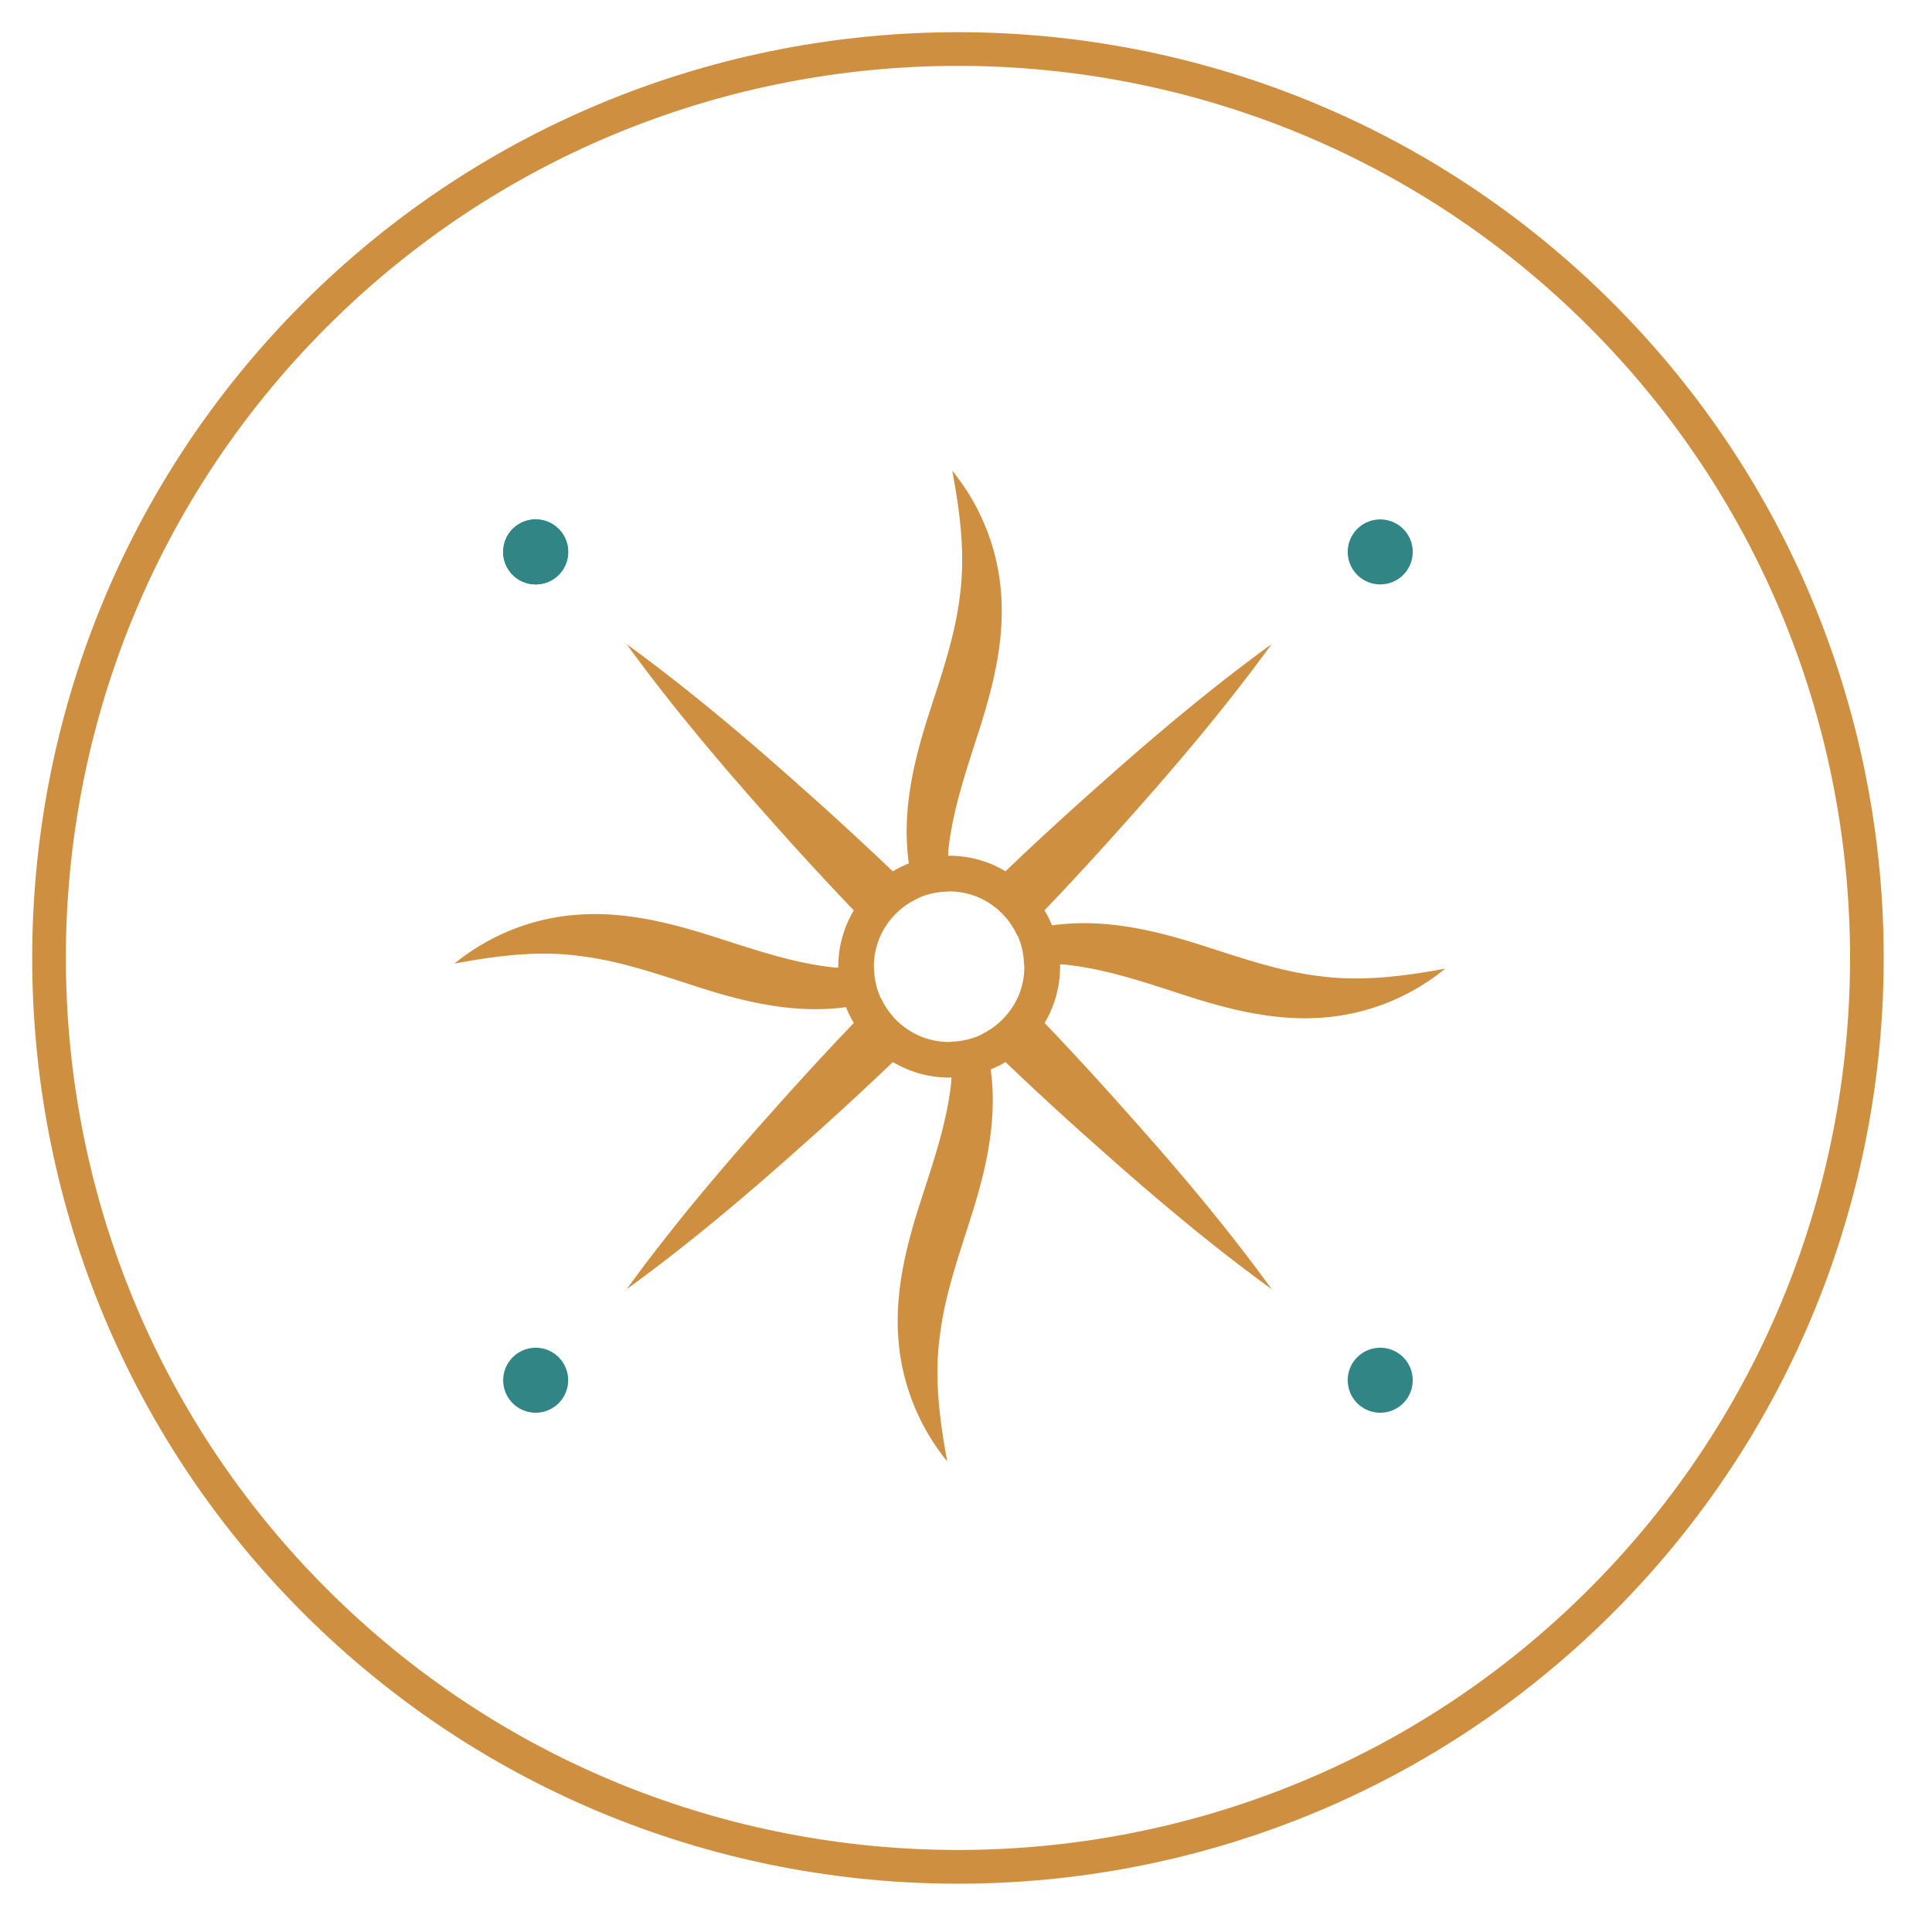 <svg width="120" height="120" viewBox="0 0 120 120" xmlns="http://www.w3.org/2000/svg">
    <g fill-rule="nonzero" fill="none">
        <path d="M35.29 34.28a2.015 2.015 0 0 1-2.018 2.018 2.015 2.015 0 0 1-2.018-2.017c0-1.117.902-2.018 2.018-2.018 1.116 0 2.017.901 2.017 2.018Z" fill="#008585"/>
        <path d="M35.29 34.28a2.015 2.015 0 0 1-2.018 2.018 2.015 2.015 0 0 1-2.018-2.017c0-1.117.902-2.018 2.018-2.018 1.116 0 2.017.901 2.017 2.018ZM83.71 85.728c0-1.116.902-2.017 2.019-2.017 1.116 0 2.017.9 2.017 2.017 0 1.116-.9 2.018-2.017 2.018a2.015 2.015 0 0 1-2.018-2.018ZM85.729 36.298a2.016 2.016 0 0 1-2.018-2.017c0-1.117.901-2.018 2.018-2.018 1.116 0 2.017.901 2.017 2.018 0 1.116-.9 2.017-2.017 2.017ZM33.272 83.71c1.116 0 2.017.902 2.017 2.018a2.015 2.015 0 0 1-2.017 2.018 2.015 2.015 0 0 1-2.018-2.018c0-1.11.909-2.017 2.018-2.017Z" fill="#328585"/>
        <path d="M82.04 60.638c-2.455-.283-4.804-1.096-7.35-1.91-2.531-.807-5.366-1.549-8.286-1.358-.354.02-.715.059-1.063.105a6.957 6.957 0 0 0-.466-.932 203.766 203.766 0 0 0 5.084-5.526c3.15-3.524 6.214-7.14 9.022-11.011-3.864 2.808-7.48 5.873-11.003 9.023a202.926 202.926 0 0 0-5.525 5.086 6.823 6.823 0 0 0-3.497-.965l-.066.007c.014-.171.014-.335.033-.506.282-2.454 1.096-4.803 1.91-7.35.807-2.533 1.548-5.368 1.358-8.288a13.63 13.63 0 0 0-3.045-7.776c.512 2.723.807 5.263.48 7.717-.283 2.455-1.096 4.81-1.917 7.35-.813 2.527-1.555 5.368-1.364 8.288.02.348.059.696.105 1.037a6.698 6.698 0 0 0-.998.492 202.937 202.937 0 0 0-5.525-5.086c-3.523-3.15-7.139-6.214-11.003-9.023 2.808 3.865 5.872 7.481 9.022 11.012 1.66 1.877 3.36 3.714 5.085 5.525a6.807 6.807 0 0 0-.965 3.498v.06c-.144-.014-.288-.014-.426-.034-2.454-.282-4.803-1.096-7.35-1.91-2.532-.806-5.373-1.548-8.286-1.358a13.625 13.625 0 0 0-7.776 3.045c2.723-.512 5.262-.807 7.716-.479 2.455.282 4.81 1.096 7.35 1.916 2.526.814 5.367 1.556 8.287 1.365.321-.02.643-.052.964-.098.138.341.296.67.486.984a202.726 202.726 0 0 0-5.085 5.526c-3.15 3.524-6.214 7.14-9.022 11.011 3.87-2.808 7.486-5.866 11.01-9.023 1.877-1.66 3.714-3.36 5.525-5.086 1.03.61 2.217.965 3.497.965l.144-.007c-.013.145-.013.29-.032.433-.283 2.455-1.096 4.81-1.916 7.35-.814 2.527-1.556 5.368-1.365 8.289a13.635 13.635 0 0 0 3.051 7.776c-.512-2.723-.8-5.263-.472-7.717.282-2.455 1.095-4.804 1.909-7.35.807-2.533 1.548-5.368 1.358-8.288-.02-.335-.059-.663-.098-.991.321-.132.623-.282.918-.46a202.712 202.712 0 0 0 5.525 5.086c3.524 3.15 7.139 6.215 11.01 9.023-2.808-3.872-5.866-7.487-9.022-11.011a203.766 203.766 0 0 0-5.084-5.526 6.816 6.816 0 0 0 .963-3.498l-.006-.144c.17.013.34.013.512.04 2.454.282 4.81 1.095 7.348 1.916 2.527.813 5.369 1.555 8.288 1.365a13.589 13.589 0 0 0 7.776-3.052c-2.73.505-5.269.794-7.724.473ZM63.253 61.87a4.713 4.713 0 0 1-2.218 2.337c-.085.046-.164.098-.256.137a4.862 4.862 0 0 1-1.607.355c-.073.006-.145.02-.224.02-.65 0-1.266-.132-1.83-.375a4.696 4.696 0 0 1-2.362-2.277c-.033-.065-.08-.124-.105-.197a4.677 4.677 0 0 1-.361-1.693l-.013-.138c0-.65.137-1.266.374-1.83a4.683 4.683 0 0 1 2.296-2.376c.06-.026.112-.066.17-.092a4.711 4.711 0 0 1 1.7-.36l.131-.014c.65 0 1.267.131 1.831.374a4.684 4.684 0 0 1 2.343 2.238c.039.079.092.15.124.23.217.498.328 1.05.355 1.614.006.072.02.144.02.216a4.497 4.497 0 0 1-.368 1.831Z" fill="#CE9040"/>
        <path d="M18.821 18.821c22.429-22.428 58.929-22.428 81.357 0 22.43 22.429 22.43 58.93 0 81.358-22.428 22.428-58.928 22.428-81.357 0-22.428-22.429-22.428-58.93 0-81.358Zm79.877 79.876c21.616-21.615 21.616-56.779 0-78.394-21.616-21.616-56.78-21.616-78.395 0-21.616 21.615-21.616 56.779 0 78.394 21.615 21.61 56.785 21.61 78.395 0Z" fill="#CE9040"/>
    </g>
</svg>
